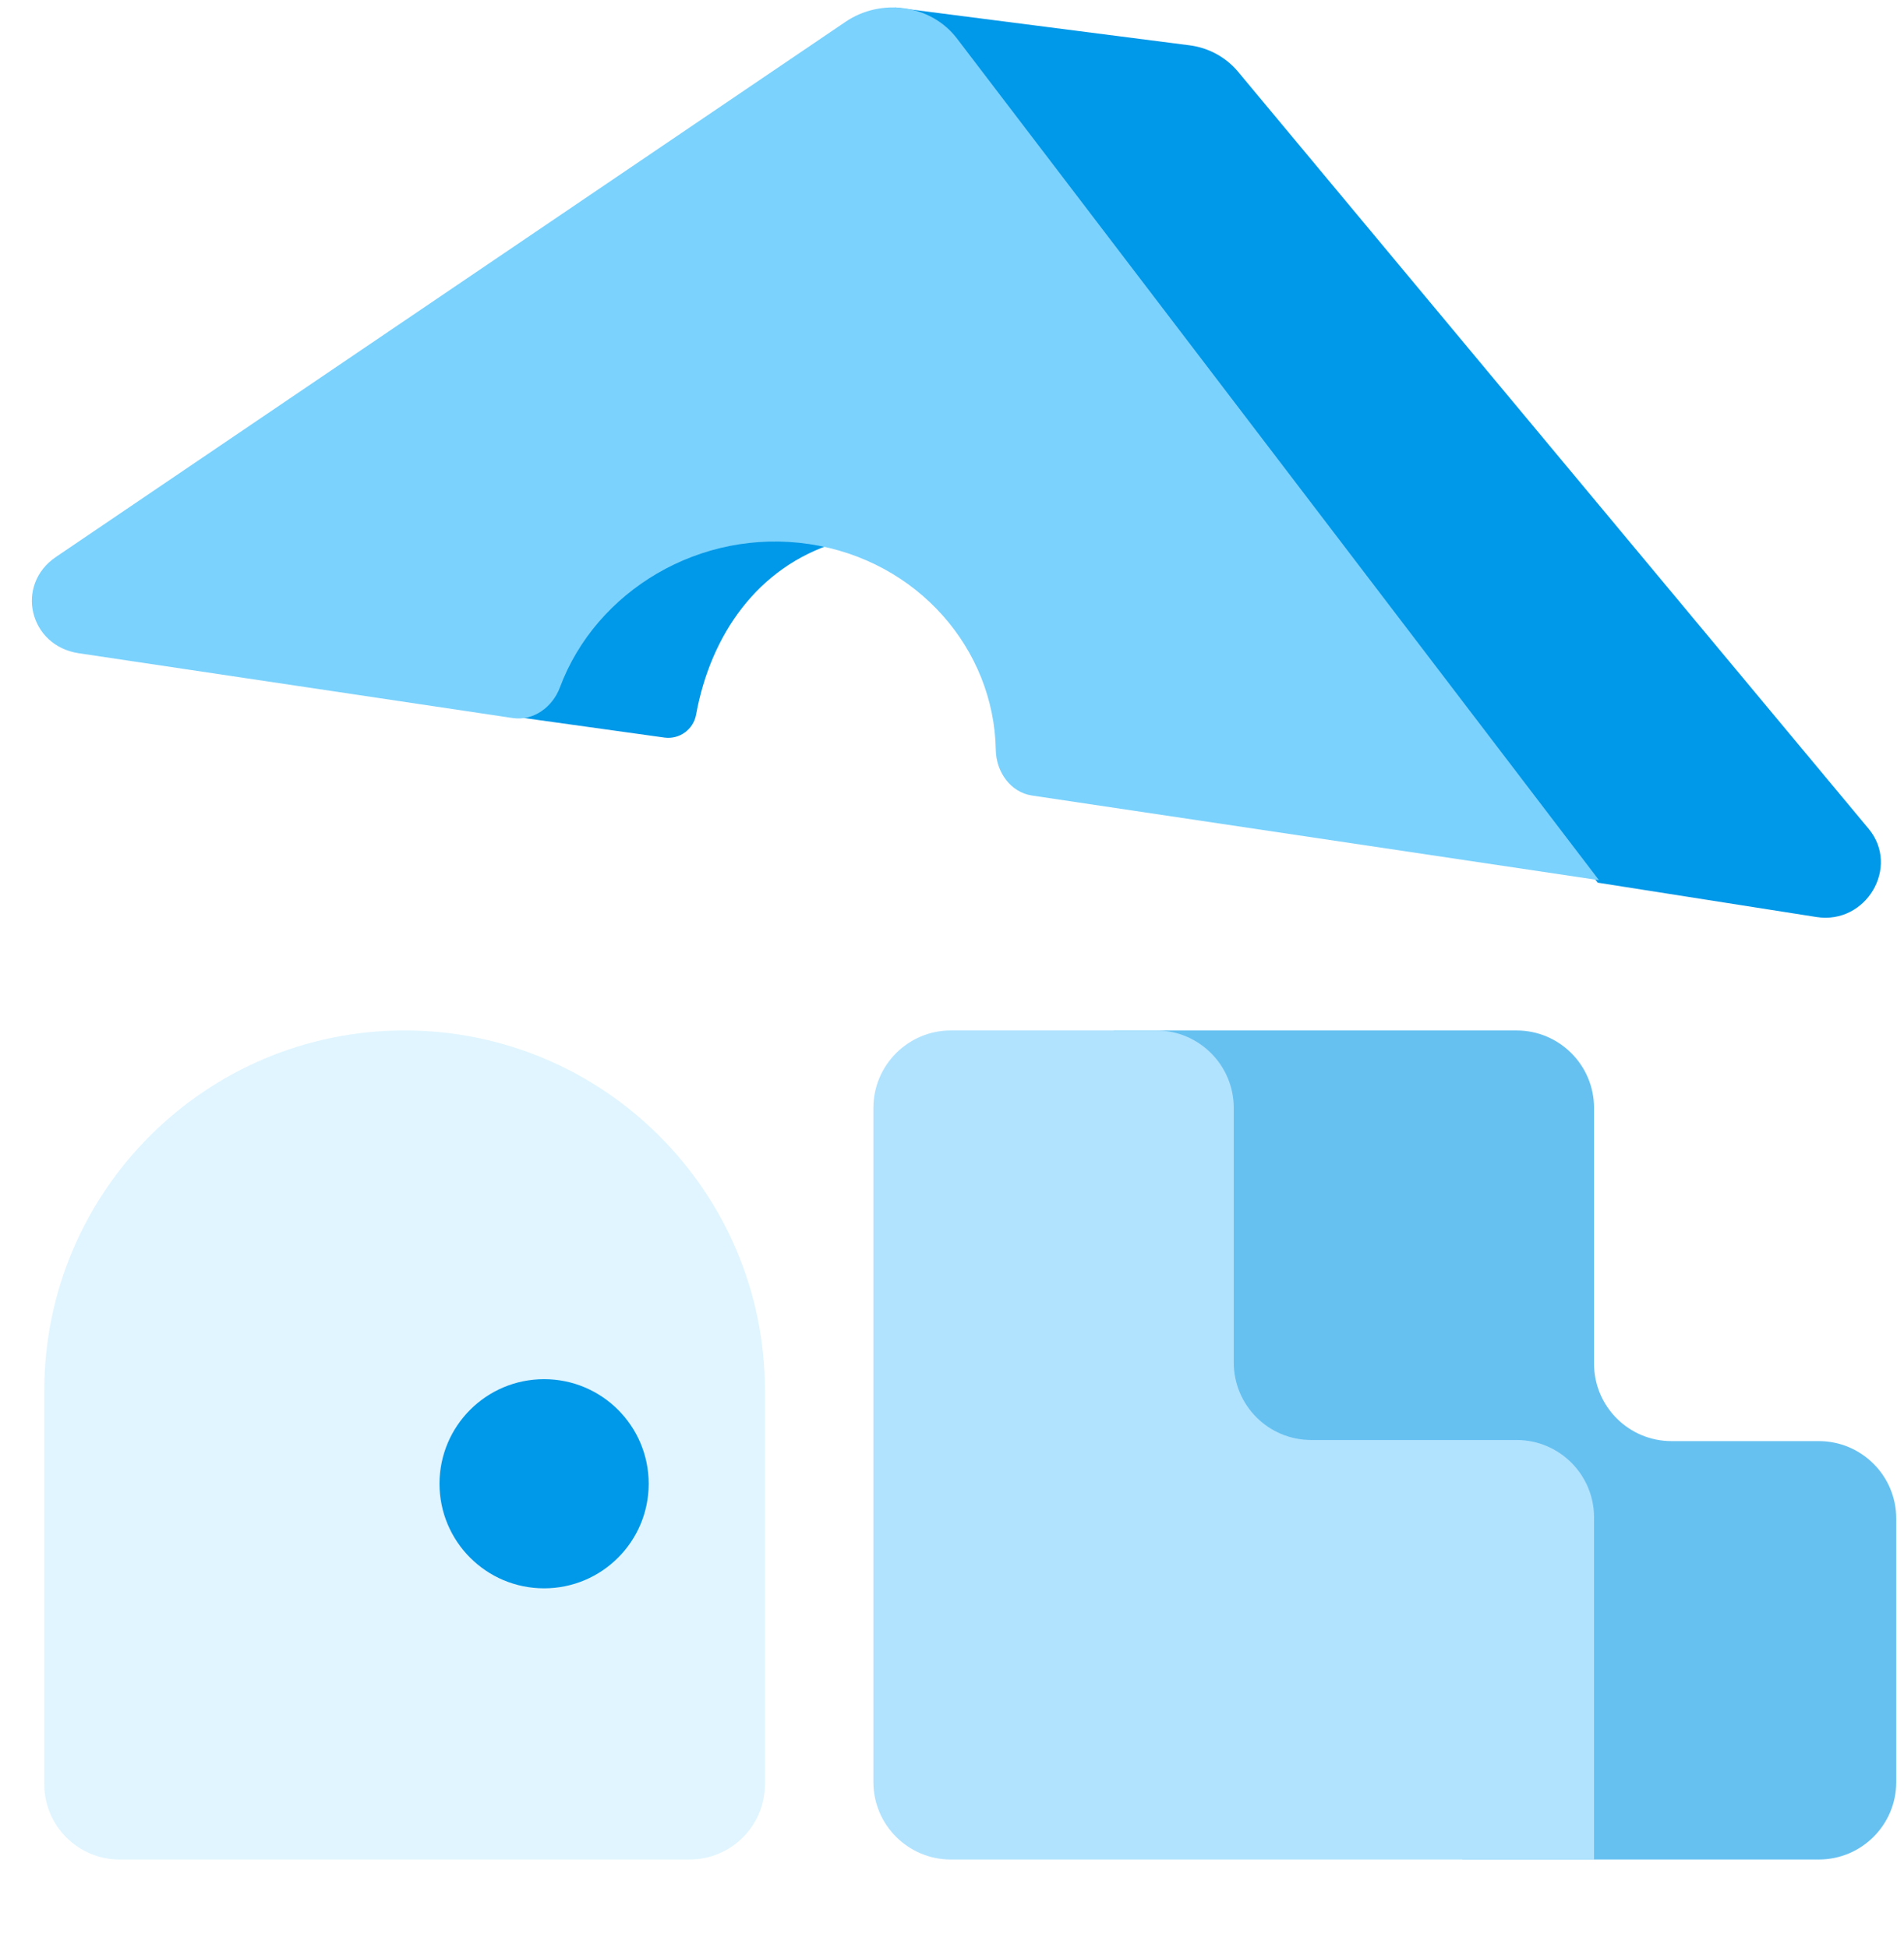 <svg xmlns="http://www.w3.org/2000/svg" width="43" height="44" viewBox="0 0 43 44" fill="none">
  <path fill-rule="evenodd" clip-rule="evenodd" d="M18.864 12.264C17.112 12.812 16.052 14.334 15.722 16.134C15.664 16.474 15.346 16.706 15.005 16.659L10.128 15.979C10.603 13.396 15.631 11.859 18.416 12.264C18.519 12.279 18.764 12.244 18.864 12.264Z" fill="#0098E8"/>
  <g style="mix-blend-mode:multiply" opacity="0.6">
    <path d="M34.25 23.274H25.15V32.549H33.025V41.999H41.075C42.042 41.999 42.825 41.216 42.825 40.249V34.299C42.825 33.333 42.042 32.549 41.075 32.549H37.75C36.784 32.549 36 31.766 36 30.799V25.024C36 24.058 35.217 23.274 34.25 23.274Z" fill="#0098E8"/>
  </g>
  <path d="M19.725 25.024C19.725 24.058 20.509 23.274 21.475 23.274H26.113C27.079 23.274 27.863 24.058 27.863 25.024V30.774C27.863 31.741 28.646 32.524 29.613 32.524H34.25C35.217 32.524 36 33.307 36 34.274V41.999H21.475C20.509 41.999 19.725 41.216 19.725 40.249V25.024Z" fill="#B1E3FE"/>
  <g opacity="0.1" filter="url(#filter0_f_741_2725)">
    <path d="M19.725 25.024C19.725 24.058 20.509 23.274 21.475 23.274H26.113C27.079 23.274 27.863 24.058 27.863 25.024V30.774C27.863 31.741 28.646 32.524 29.613 32.524H34.25C35.217 32.524 36 33.307 36 34.274V41.999H21.475C20.509 41.999 19.725 41.216 19.725 40.249V25.024Z" fill="#B1E3FE"/>
  </g>
  <path d="M1 31.412C1 26.918 4.643 23.274 9.137 23.274C13.632 23.274 17.275 26.918 17.275 31.412V40.297C17.275 41.237 16.513 41.999 15.573 41.999H2.702C1.762 41.999 1 41.237 1 40.297V31.412Z" fill="#E0F5FF"/>
  <circle cx="12.288" cy="33.512" r="2.362" fill="#0098E8"/>
  <path d="M41.024 20.712L36.084 19.936L20.208 0.168L26.863 1.023C27.295 1.078 27.687 1.292 27.962 1.622L42.199 18.716C42.918 19.579 42.147 20.888 41.024 20.712Z" fill="#0098E8"/>
  <path fill-rule="evenodd" clip-rule="evenodd" d="M1.264 12.579C0.332 13.21 0.659 14.587 1.779 14.754L11.582 16.218C12.05 16.288 12.481 15.968 12.646 15.524C13.459 13.345 15.815 11.921 18.278 12.289C20.721 12.654 22.451 14.659 22.489 16.939C22.497 17.432 22.82 17.895 23.307 17.968L36.112 19.88L21.612 0.869C21.032 0.109 19.91 -0.059 19.095 0.493L1.264 12.579Z" fill="#7BD2FC"/>
  <defs>
    <filter id="filter0_f_741_2725" x="17.774" y="21.323" width="20.177" height="22.627" filterUnits="userSpaceOnUse" color-interpolation-filters="sRGB">
      <feFlood flood-opacity="0" result="BackgroundImageFix"/>
      <feBlend mode="normal" in="SourceGraphic" in2="BackgroundImageFix" result="shape"/>
      <feGaussianBlur stdDeviation="0.975" result="effect1_foregroundBlur_741_2725"/>
    </filter>
  </defs>
</svg>